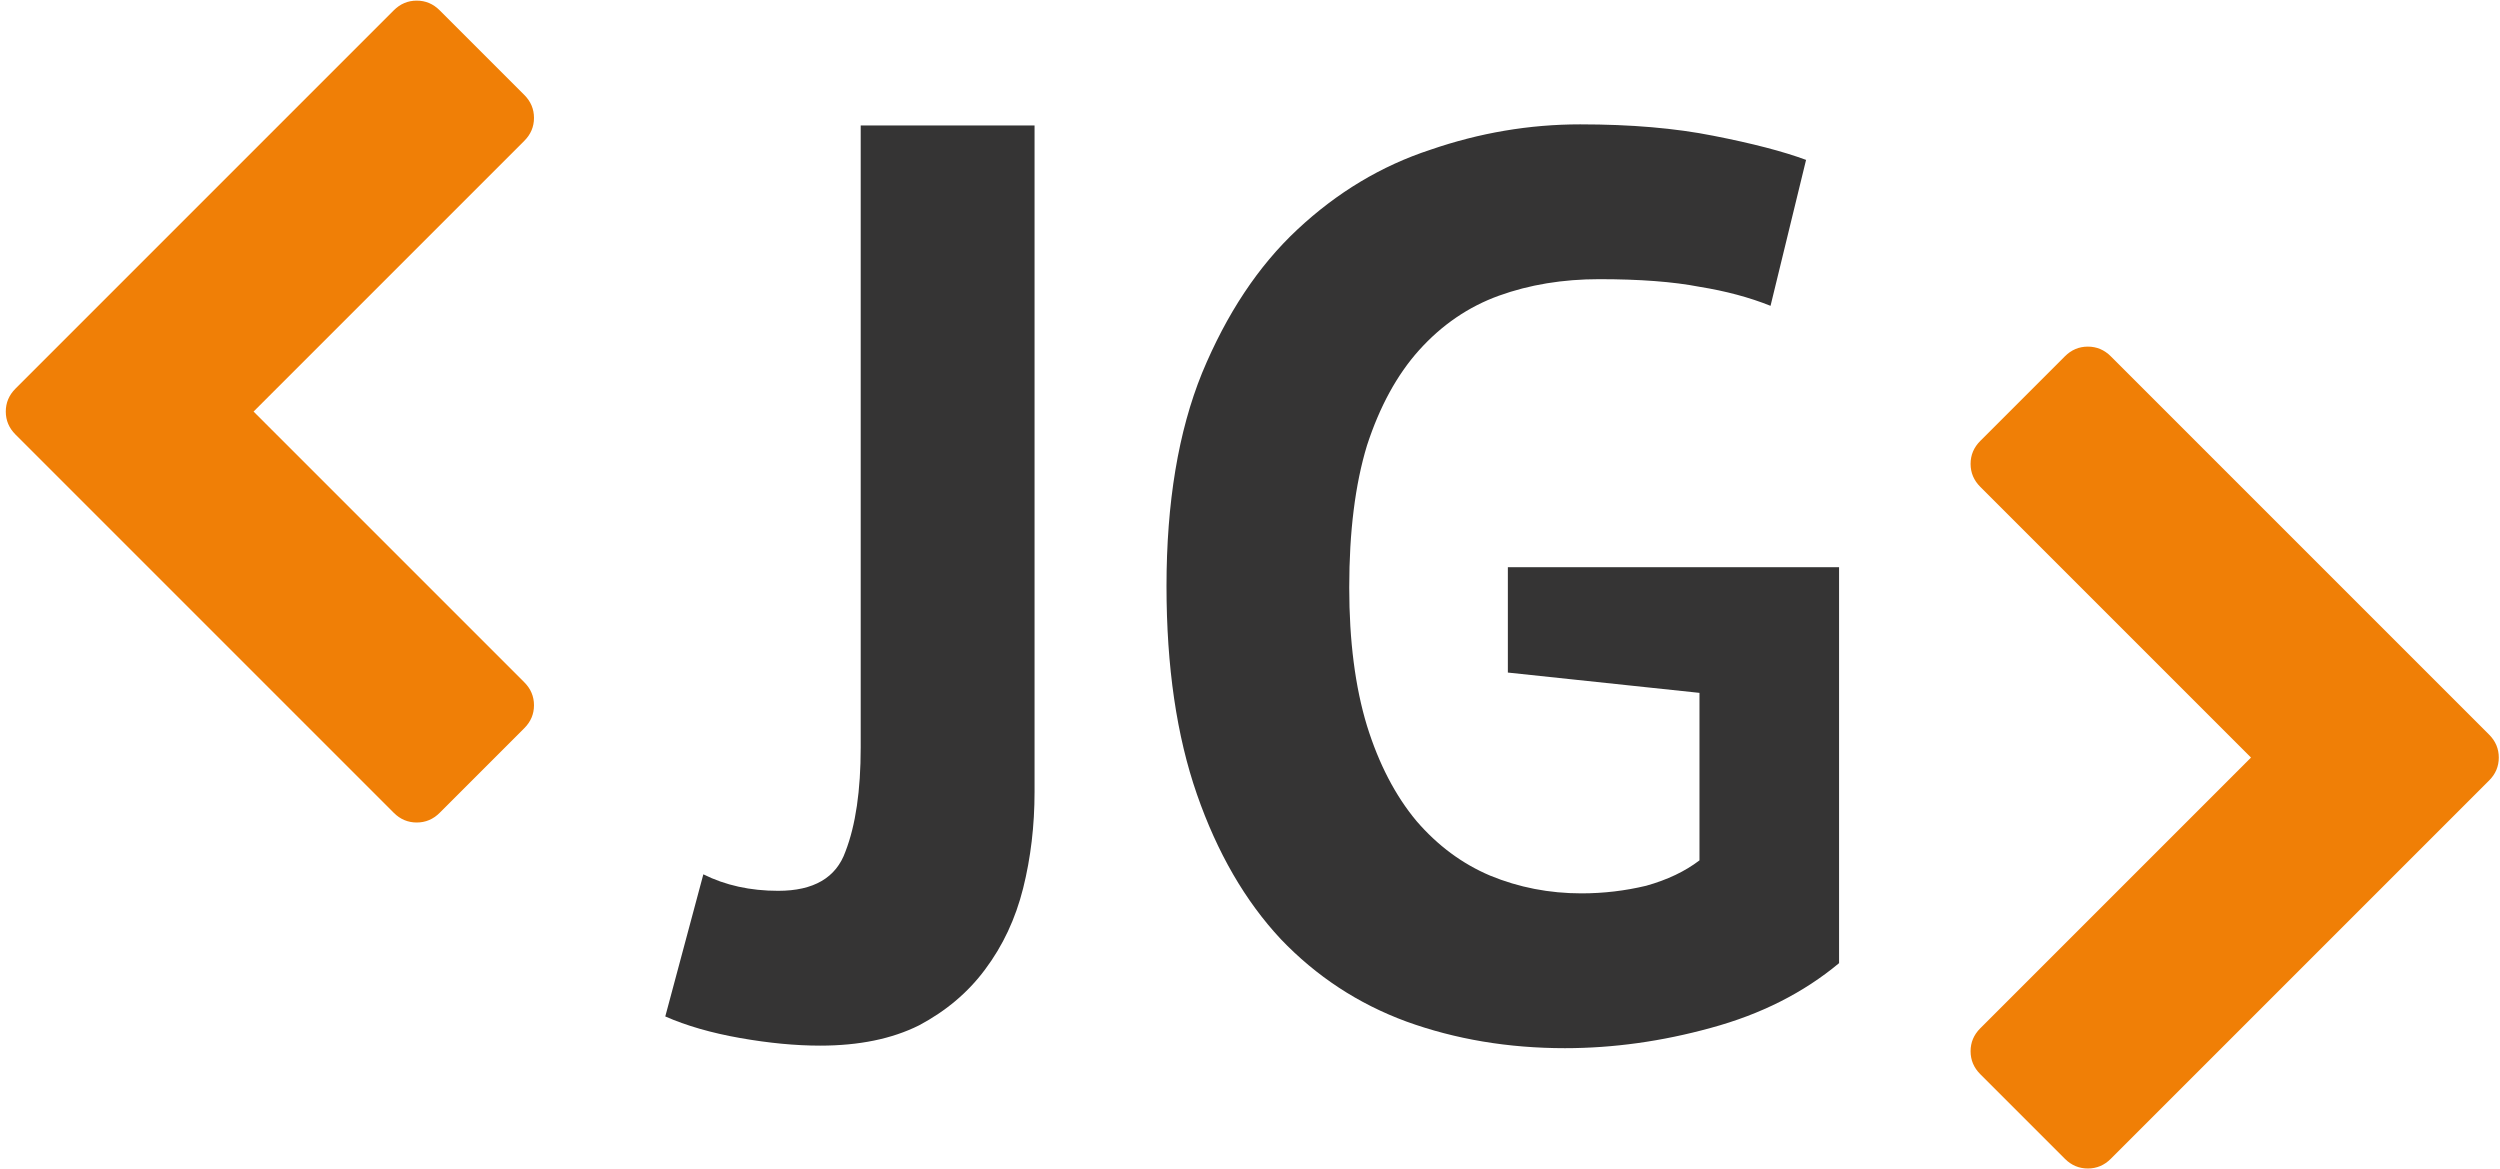 <?xml version="1.0" encoding="UTF-8" standalone="no"?>
<!-- Created with Inkscape (http://www.inkscape.org/) -->

<svg
   xmlns:dc="http://purl.org/dc/elements/1.1/"
   xmlns:cc="http://creativecommons.org/ns#"
   xmlns:rdf="http://www.w3.org/1999/02/22-rdf-syntax-ns#"
   xmlns:svg="http://www.w3.org/2000/svg"
   xmlns="http://www.w3.org/2000/svg"
   xmlns:sodipodi="http://sodipodi.sourceforge.net/DTD/sodipodi-0.dtd"
   xmlns:inkscape="http://www.inkscape.org/namespaces/inkscape"
   width="139mm"
   height="65mm"
   viewBox="0 0 492.519 230.315"
   id="svg4394"
   version="1.1"
   inkscape:version="0.91 r13725"
   sodipodi:docname="logo_color.svg">
  <defs
     id="defs4396" />
  <sodipodi:namedview
     id="base"
     pagecolor="#ffffff"
     bordercolor="#666666"
     borderopacity="1.0"
     inkscape:pageopacity="0.0"
     inkscape:pageshadow="2"
     inkscape:zoom="2.0081833"
     inkscape:cx="125.47535"
     inkscape:cy="108.27816"
     inkscape:document-units="px"
     inkscape:current-layer="layer1"
     showgrid="false"
     inkscape:window-width="1920"
     inkscape:window-height="1001"
     inkscape:window-x="0"
     inkscape:window-y="25"
     inkscape:window-maximized="1"
     inkscape:snap-text-baseline="true"
     objecttolerance="10000"
     guidetolerance="10000" />
  <g
     inkscape:label="Layer 1"
     inkscape:groupmode="layer"
     id="layer1"
     transform="translate(0,-822.048)">
    <g
       style="font-style:normal;font-weight:normal;font-size:40px;line-height:125%;font-family:sans-serif;letter-spacing:0px;word-spacing:0px;fill:#f07f06;fill-opacity:1;stroke:none;stroke-width:1px;stroke-linecap:butt;stroke-linejoin:miter;stroke-opacity:1"
       id="text3336"
       transform="translate(-107.471,643.122)">
      <path
         d="m 210.764,206.671 -53.337,53.337 53.337,53.337 q 1.908,1.908 1.908,4.52 0,2.612 -1.908,4.52 l -16.674,16.674 q -1.908,1.908 -4.52,1.908 -2.612,0 -4.52,-1.908 L 110.519,264.528 q -1.908,-1.908 -1.908,-4.52 0,-2.612 1.908,-4.52 l 74.531,-74.531 q 1.908,-1.908 4.52,-1.908 2.612,0 4.52,1.908 l 16.674,16.674 q 1.908,1.908 1.908,4.52 0,2.612 -1.908,4.52 z"
         style="font-style:normal;font-variant:normal;font-weight:normal;font-stretch:normal;font-size:180px;font-family:FontAwesome;-inkscape-font-specification:FontAwesome;fill:#f07f06;fill-opacity:1"
         id="path4287"
         inkscape:connector-curvature="0" />
    </g>
    <g
       style="font-style:normal;font-variant:normal;font-weight:bold;font-stretch:normal;font-size:40px;line-height:125%;font-family:'PT Sans';-inkscape-font-specification:'PT Sans Bold';letter-spacing:0px;word-spacing:0px;fill:#353434;fill-opacity:1;stroke:none;stroke-width:1px;stroke-linecap:butt;stroke-linejoin:miter;stroke-opacity:1"
       id="text3352"
       transform="translate(-107.471,250.899)">
      <path
         d="m 277.036,595.873 34.25,0 0,131.275 c 0,6.667 -0.75,13 -2.25,19 -1.5,6 -4,11.333 -7.5,16 -3.333,4.5 -7.667,8.167 -13,11 -5.333,2.667 -11.833,4 -19.5,4 -4.833,0 -10.083,-0.5 -15.75,-1.5 -5.667,-1 -10.583,-2.417 -14.75,-4.25 l 7.5,-28 c 4.333,2.167 9.25,3.25 14.75,3.25 7,0 11.417,-2.583 13.25,-7.75 2,-5.167 3,-12 3,-20.5 z"
         style="font-style:normal;font-variant:normal;font-weight:bold;font-stretch:normal;font-size:250px;font-family:'PT Sans';-inkscape-font-specification:'PT Sans Bold';fill:#353434;fill-opacity:1"
         id="path4202"
         inkscape:connector-curvature="0"
         sodipodi:nodetypes="ccssccssccscsc" />
      <path
         d="m 404.532,682.898 65.25,0 0,78 q -10.5,8.75 -25.25,12.75 -14.5,4 -28.75,4 -16.75,0 -31.25,-5.25 -14.25,-5.25 -24.75,-16.25 -10.5,-11.25 -16.5,-28.5 -6,-17.25 -6,-41 0,-24.75 7,-42 7.25,-17.5 18.75,-28.25 11.75,-11 26.25,-15.75 14.5,-5 29.5,-5 15,0 26.25,2.25 11.5,2.25 18.25,4.75 l -7,28.75 q -6.25,-2.5 -14,-3.75 -7.75,-1.5 -19.75,-1.5 -10.75,0 -19.75,3.25 -9,3.25 -15.75,10.75 -6.5,7.25 -10.25,18.75 -3.5,11.5 -3.5,28 0,15.75 3.5,27.25 3.5,11.25 9.75,18.75 6.25,7.25 14.5,10.75 8.5,3.5 18,3.5 6.5,0 12.75,-1.5 6.25,-1.75 10.5,-5 l 0,-33 -37.75,-4 0,-20.75 z"
         style="font-style:normal;font-variant:normal;font-weight:bold;font-stretch:normal;font-size:250px;font-family:'PT Sans';-inkscape-font-specification:'PT Sans Bold';fill:#353434;fill-opacity:1"
         id="path4204"
         inkscape:connector-curvature="0" />
    </g>
    <g
       style="font-style:normal;font-weight:normal;font-size:40px;line-height:125%;font-family:sans-serif;letter-spacing:0px;word-spacing:0px;fill:#f07f06;fill-opacity:1;stroke:none;stroke-width:1px;stroke-linecap:butt;stroke-linejoin:miter;stroke-opacity:1"
       id="text3356"
       transform="translate(-107.471,643.122)">
      <path
         d="m 597.844,332.69 -74.531,74.531 q -1.908,1.908 -4.52,1.908 -2.612,0 -4.52,-1.908 l -16.674,-16.674 q -1.908,-1.908 -1.908,-4.52 0,-2.612 1.908,-4.52 l 53.337,-53.337 -53.337,-53.337 q -1.908,-1.908 -1.908,-4.52 0,-2.612 1.908,-4.52 l 16.674,-16.674 q 1.908,-1.908 4.52,-1.908 2.612,0 4.52,1.908 l 74.531,74.531 q 1.908,1.908 1.908,4.52 0,2.612 -1.908,4.52 z"
         style="font-size:180px;fill:#f07f06;fill-opacity:1"
         id="path4290"
         inkscape:connector-curvature="0" />
    </g>
  </g>
</svg>
